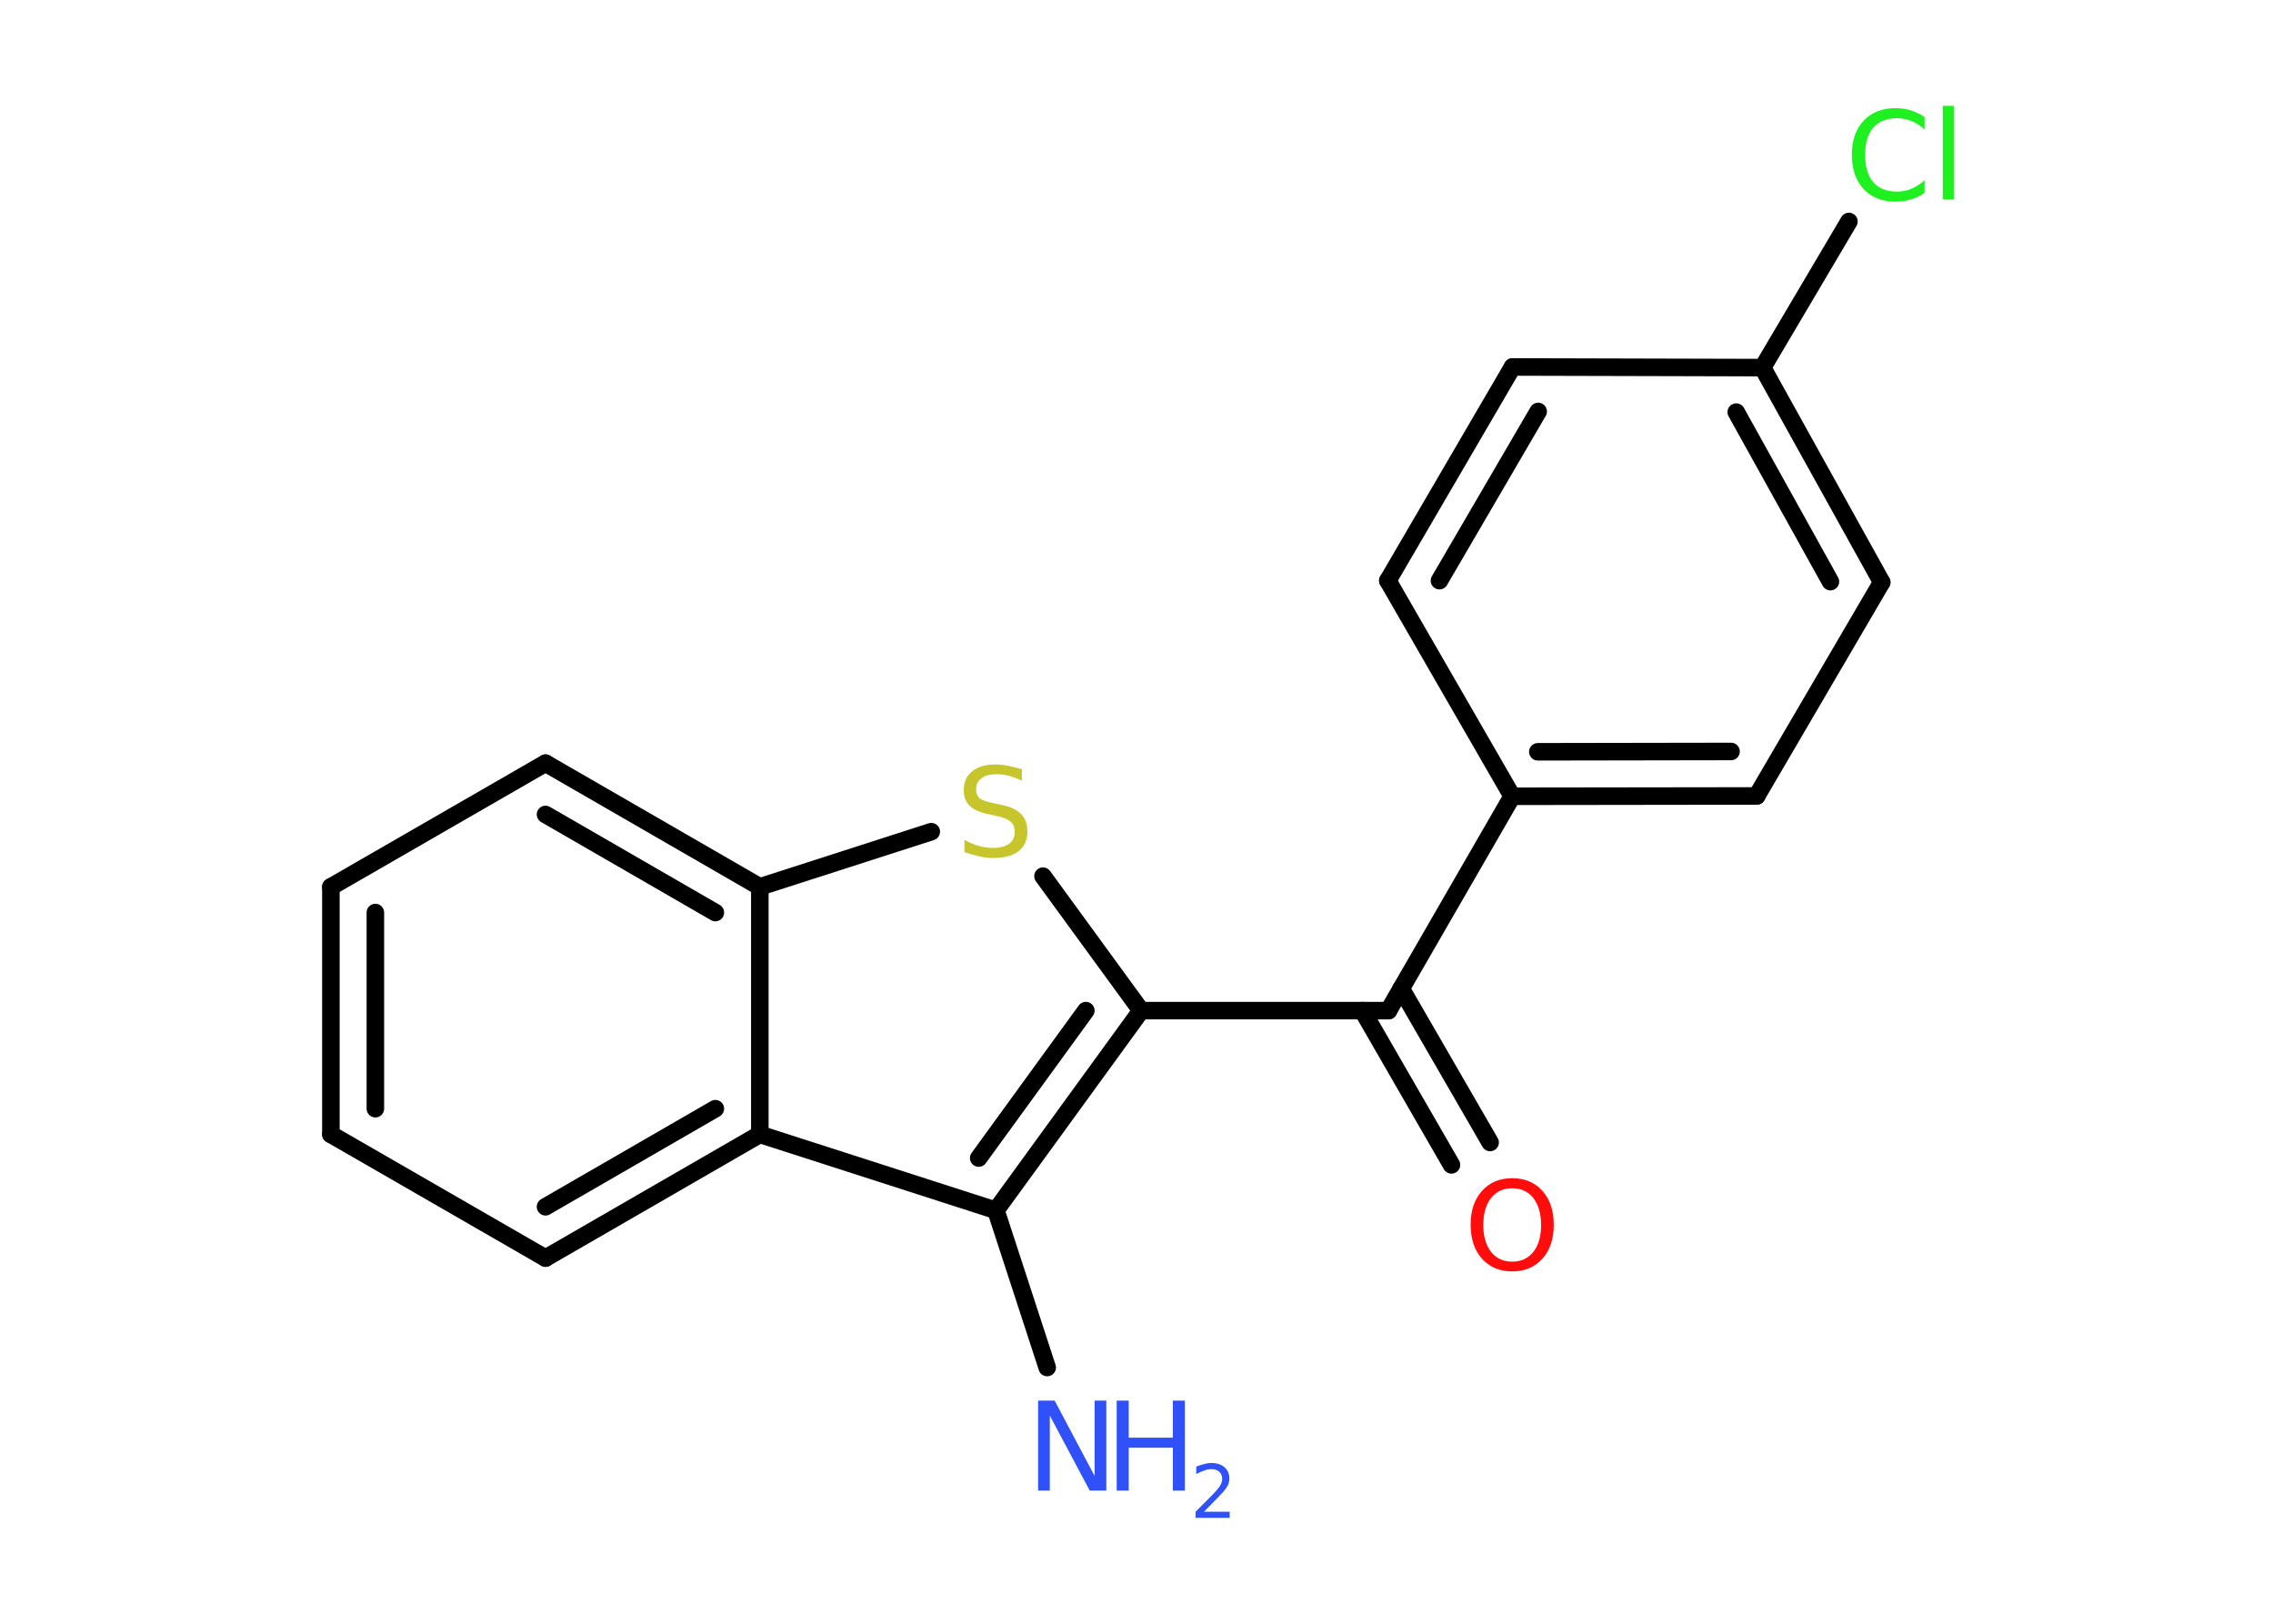 <?xml version='1.0' encoding='UTF-8'?>
<!DOCTYPE svg PUBLIC "-//W3C//DTD SVG 1.1//EN" "http://www.w3.org/Graphics/SVG/1.1/DTD/svg11.dtd">
<svg version='1.2' xmlns='http://www.w3.org/2000/svg' xmlns:xlink='http://www.w3.org/1999/xlink' width='70.0mm' height='50.0mm' viewBox='0 0 70.0 50.0'>
  <desc>Generated by the Chemistry Development Kit (http://github.com/cdk)</desc>
  <g stroke-linecap='round' stroke-linejoin='round' stroke='#000000' stroke-width='.54' fill='#3050F8'>
    <rect x='.0' y='.0' width='70.0' height='50.0' fill='#FFFFFF' stroke='none'/>
    <g id='mol1' class='mol'>
      <line id='mol1bnd1' class='bond' x1='32.25' y1='42.11' x2='30.67' y2='37.27'/>
      <g id='mol1bnd2' class='bond'>
        <line x1='30.67' y1='37.27' x2='35.14' y2='31.12'/>
        <line x1='30.14' y1='35.66' x2='33.44' y2='31.12'/>
      </g>
      <line id='mol1bnd3' class='bond' x1='35.14' y1='31.12' x2='42.76' y2='31.12'/>
      <g id='mol1bnd4' class='bond'>
        <line x1='43.15' y1='30.44' x2='45.89' y2='35.18'/>
        <line x1='41.96' y1='31.12' x2='44.7' y2='35.87'/>
      </g>
      <line id='mol1bnd5' class='bond' x1='42.76' y1='31.12' x2='46.57' y2='24.52'/>
      <g id='mol1bnd6' class='bond'>
        <line x1='46.57' y1='24.52' x2='54.1' y2='24.51'/>
        <line x1='47.36' y1='23.15' x2='53.31' y2='23.14'/>
      </g>
      <line id='mol1bnd7' class='bond' x1='54.1' y1='24.51' x2='57.95' y2='17.93'/>
      <g id='mol1bnd8' class='bond'>
        <line x1='57.95' y1='17.93' x2='54.28' y2='11.32'/>
        <line x1='56.37' y1='17.91' x2='53.47' y2='12.69'/>
      </g>
      <line id='mol1bnd9' class='bond' x1='54.28' y1='11.32' x2='56.94' y2='6.82'/>
      <line id='mol1bnd10' class='bond' x1='54.28' y1='11.32' x2='46.58' y2='11.3'/>
      <g id='mol1bnd11' class='bond'>
        <line x1='46.58' y1='11.3' x2='42.74' y2='17.88'/>
        <line x1='47.37' y1='12.67' x2='44.33' y2='17.88'/>
      </g>
      <line id='mol1bnd12' class='bond' x1='46.57' y1='24.52' x2='42.74' y2='17.88'/>
      <line id='mol1bnd13' class='bond' x1='35.14' y1='31.12' x2='32.12' y2='26.98'/>
      <line id='mol1bnd14' class='bond' x1='28.68' y1='25.61' x2='23.4' y2='27.31'/>
      <g id='mol1bnd15' class='bond'>
        <line x1='23.4' y1='27.31' x2='16.8' y2='23.5'/>
        <line x1='22.03' y1='28.1' x2='16.8' y2='25.08'/>
      </g>
      <line id='mol1bnd16' class='bond' x1='16.8' y1='23.5' x2='10.19' y2='27.31'/>
      <g id='mol1bnd17' class='bond'>
        <line x1='10.19' y1='27.31' x2='10.19' y2='34.93'/>
        <line x1='11.56' y1='28.1' x2='11.56' y2='34.14'/>
      </g>
      <line id='mol1bnd18' class='bond' x1='10.19' y1='34.93' x2='16.8' y2='38.74'/>
      <g id='mol1bnd19' class='bond'>
        <line x1='16.8' y1='38.74' x2='23.4' y2='34.93'/>
        <line x1='16.8' y1='37.16' x2='22.03' y2='34.14'/>
      </g>
      <line id='mol1bnd20' class='bond' x1='30.67' y1='37.27' x2='23.4' y2='34.93'/>
      <line id='mol1bnd21' class='bond' x1='23.4' y1='27.31' x2='23.4' y2='34.93'/>
      <g id='mol1atm1' class='atom'>
        <path d='M31.98 43.13h.5l1.23 2.32v-2.32h.36v2.77h-.51l-1.23 -2.31v2.31h-.36v-2.77z' stroke='none'/>
        <path d='M34.39 43.13h.37v1.14h1.36v-1.14h.37v2.77h-.37v-1.32h-1.36v1.32h-.37v-2.77z' stroke='none'/>
        <path d='M37.09 46.55h.78v.19h-1.05v-.19q.13 -.13 .35 -.35q.22 -.22 .28 -.29q.11 -.12 .15 -.21q.04 -.08 .04 -.16q.0 -.13 -.09 -.22q-.09 -.08 -.24 -.08q-.11 .0 -.22 .04q-.12 .04 -.25 .11v-.23q.14 -.05 .25 -.08q.12 -.03 .21 -.03q.26 .0 .41 .13q.15 .13 .15 .35q.0 .1 -.04 .19q-.04 .09 -.14 .21q-.03 .03 -.18 .19q-.15 .15 -.42 .43z' stroke='none'/>
      </g>
      <path id='mol1atm5' class='atom' d='M46.57 36.59q-.41 .0 -.65 .3q-.24 .3 -.24 .83q.0 .52 .24 .83q.24 .3 .65 .3q.41 .0 .65 -.3q.24 -.3 .24 -.83q.0 -.52 -.24 -.83q-.24 -.3 -.65 -.3zM46.57 36.28q.58 .0 .93 .39q.35 .39 .35 1.04q.0 .66 -.35 1.05q-.35 .39 -.93 .39q-.58 .0 -.93 -.39q-.35 -.39 -.35 -1.05q.0 -.65 .35 -1.04q.35 -.39 .93 -.39z' stroke='none' fill='#FF0D0D'/>
      <path id='mol1atm10' class='atom' d='M59.27 3.59v.4q-.19 -.18 -.4 -.26q-.21 -.09 -.45 -.09q-.47 .0 -.73 .29q-.25 .29 -.25 .84q.0 .55 .25 .84q.25 .29 .73 .29q.24 .0 .45 -.09q.21 -.09 .4 -.26v.39q-.2 .14 -.42 .2q-.22 .07 -.47 .07q-.63 .0 -.99 -.39q-.36 -.39 -.36 -1.05q.0 -.67 .36 -1.05q.36 -.39 .99 -.39q.25 .0 .47 .07q.22 .07 .41 .2zM59.83 3.26h.34v2.88h-.34v-2.88z' stroke='none' fill='#1FF01F'/>
      <path id='mol1atm13' class='atom' d='M31.47 23.68v.36q-.21 -.1 -.4 -.15q-.19 -.05 -.37 -.05q-.31 .0 -.47 .12q-.17 .12 -.17 .34q.0 .18 .11 .28q.11 .09 .42 .15l.23 .05q.42 .08 .62 .28q.2 .2 .2 .54q.0 .4 -.27 .61q-.27 .21 -.79 .21q-.2 .0 -.42 -.05q-.22 -.05 -.46 -.13v-.38q.23 .13 .45 .19q.22 .06 .43 .06q.32 .0 .5 -.13q.17 -.13 .17 -.36q.0 -.21 -.13 -.32q-.13 -.11 -.41 -.17l-.23 -.05q-.42 -.08 -.61 -.26q-.19 -.18 -.19 -.49q.0 -.37 .26 -.58q.26 -.21 .71 -.21q.19 .0 .39 .04q.2 .04 .41 .1z' stroke='none' fill='#C6C62C'/>
    </g>
  </g>
</svg>
